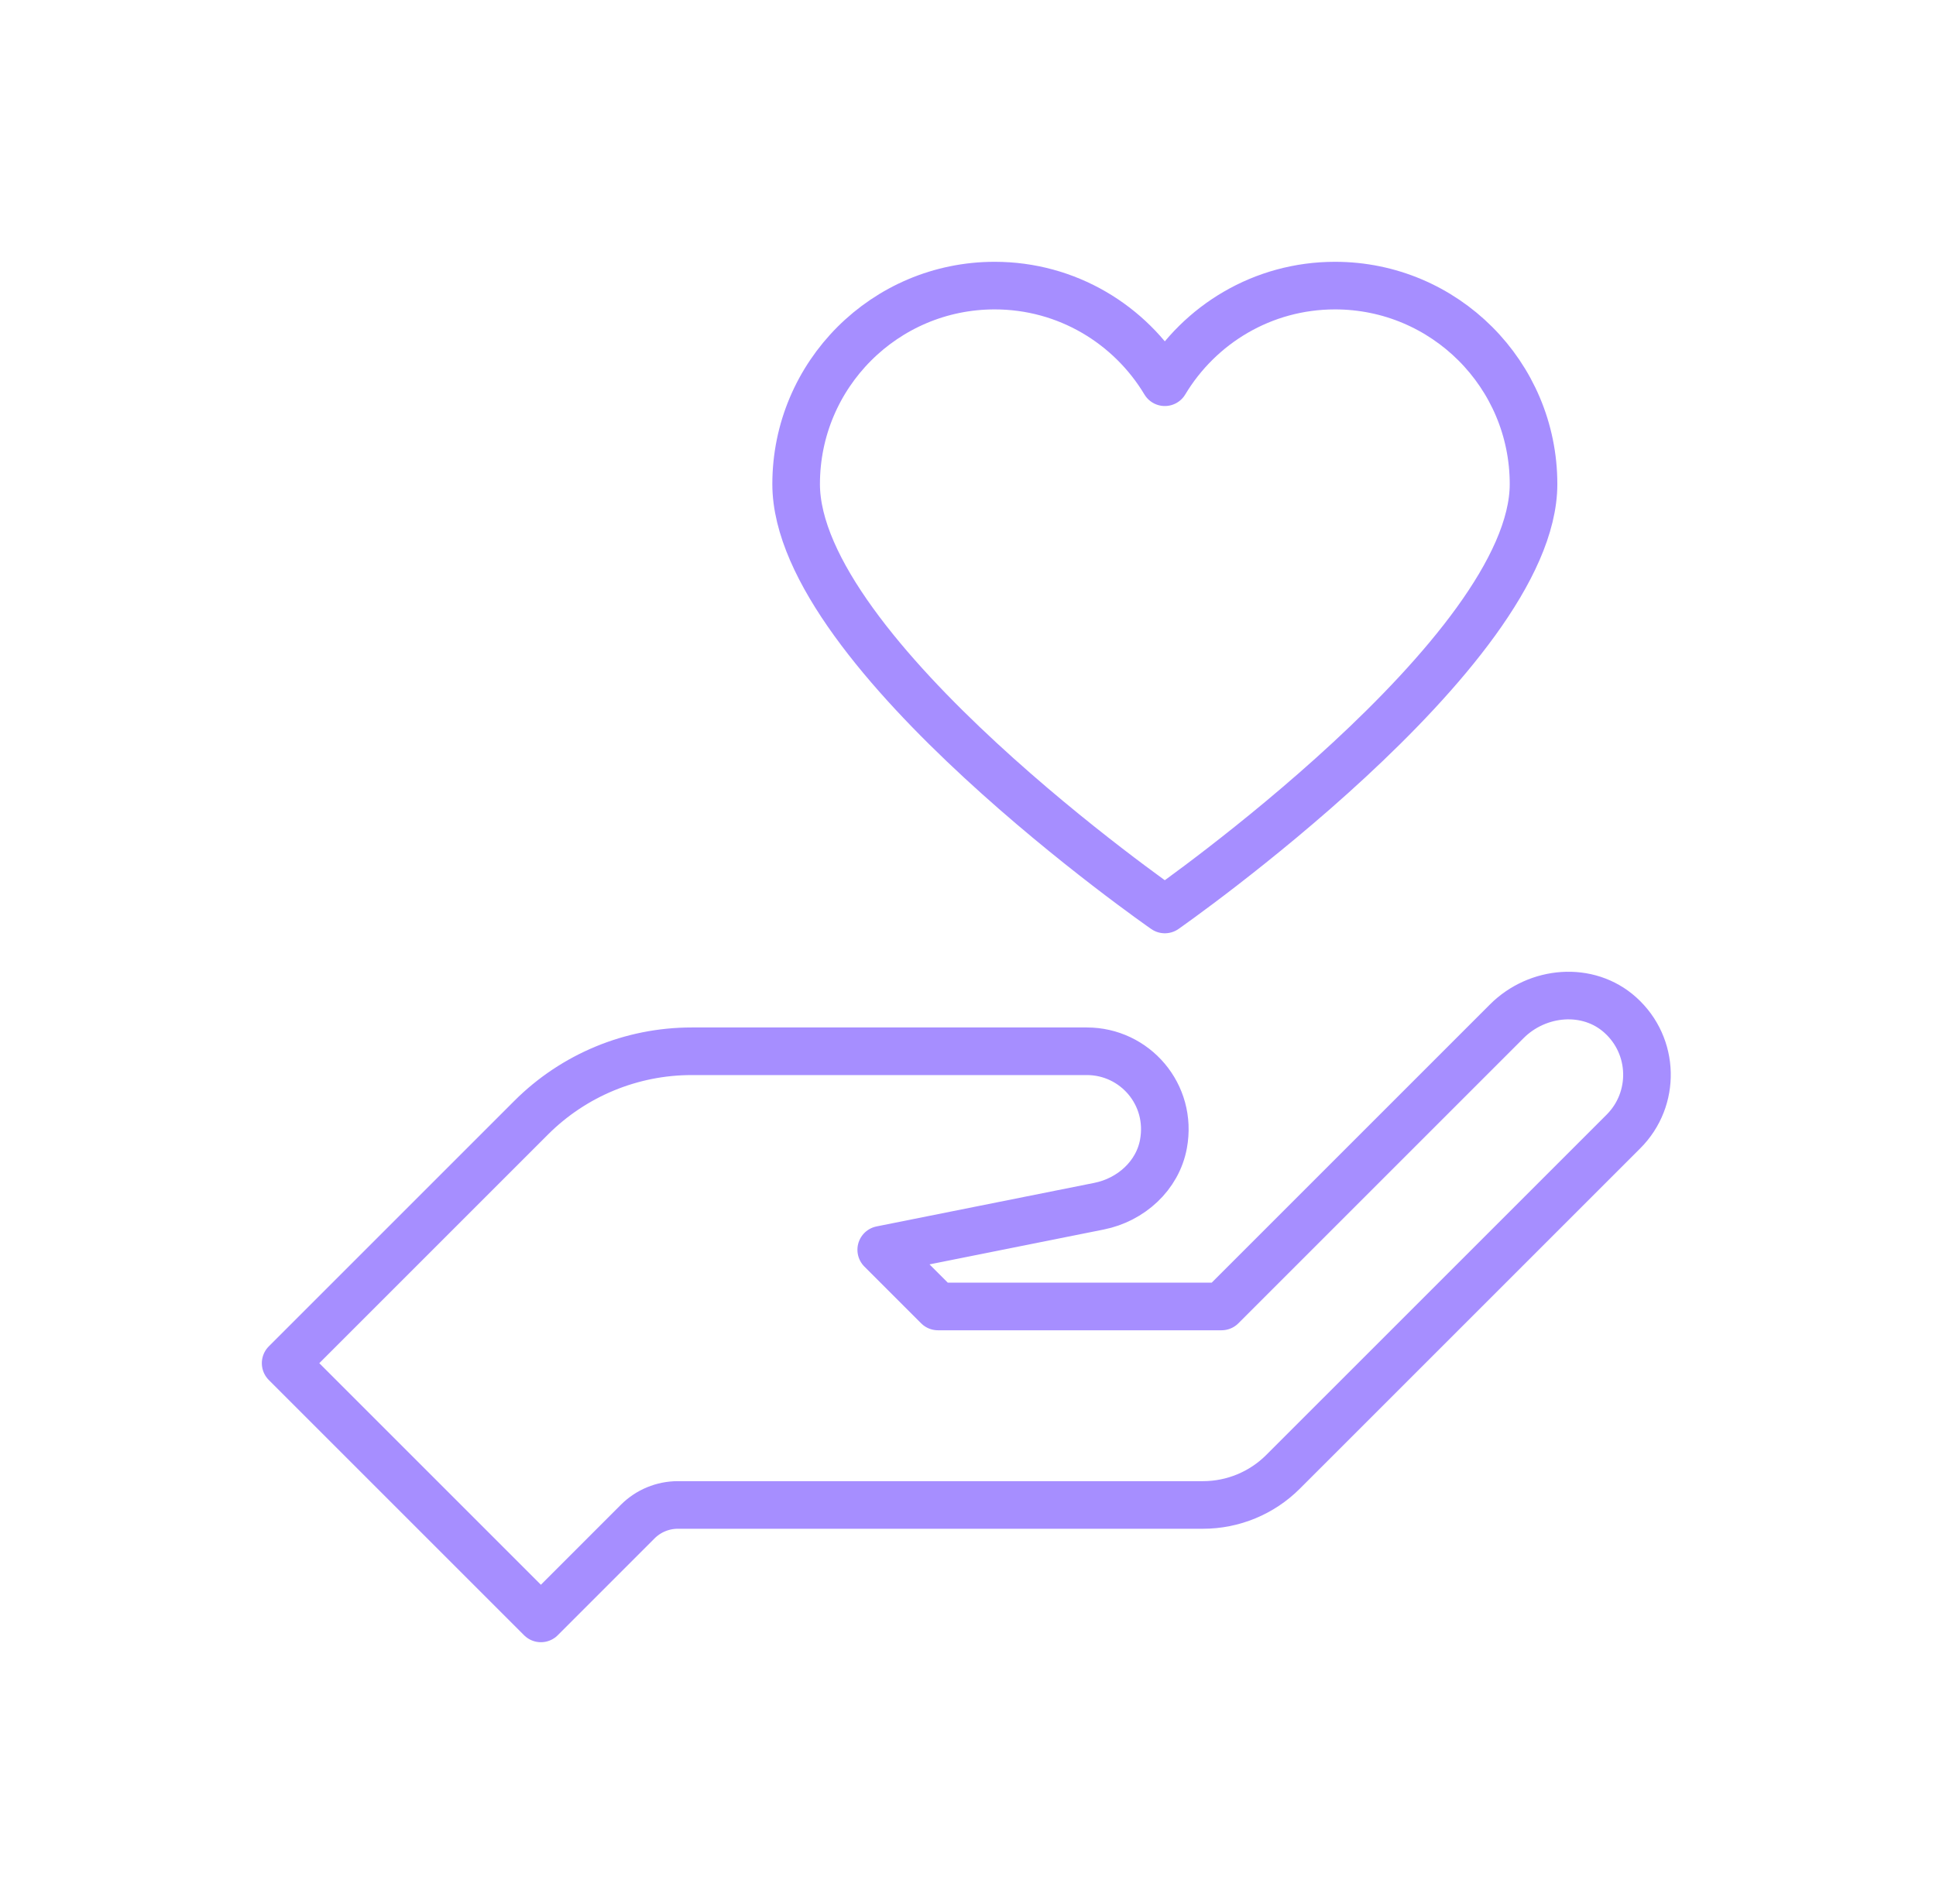 <svg width="61" height="60" viewBox="0 0 61 60" fill="none" xmlns="http://www.w3.org/2000/svg">
<path d="M51.054 31.987C50.038 31.071 48.445 31.214 47.477 32.182L38.489 41.17H29.553L27.766 39.383L34.629 38.01C35.631 37.81 36.475 37.052 36.659 36.047C36.945 34.487 35.755 33.128 34.246 33.128H21.791C19.895 33.128 18.076 33.881 16.736 35.221L9 42.957L17.043 51L20.093 47.949C20.428 47.614 20.883 47.425 21.357 47.425H37.902C38.85 47.425 39.759 47.049 40.429 46.378L51.153 35.655C52.172 34.636 52.139 32.964 51.054 31.987ZM42.064 9C39.784 9 37.795 10.223 36.702 12.045C35.609 10.223 33.62 9 31.34 9C27.886 9 25.085 11.801 25.085 15.255C25.085 20.599 36.702 28.66 36.702 28.66C36.702 28.66 48.319 20.557 48.319 15.255C48.319 11.801 45.519 9 42.064 9Z" stroke="#A68EFF" stroke-width="1.5" stroke-miterlimit="10" stroke-linecap="round" stroke-linejoin="round"/>
</svg>
